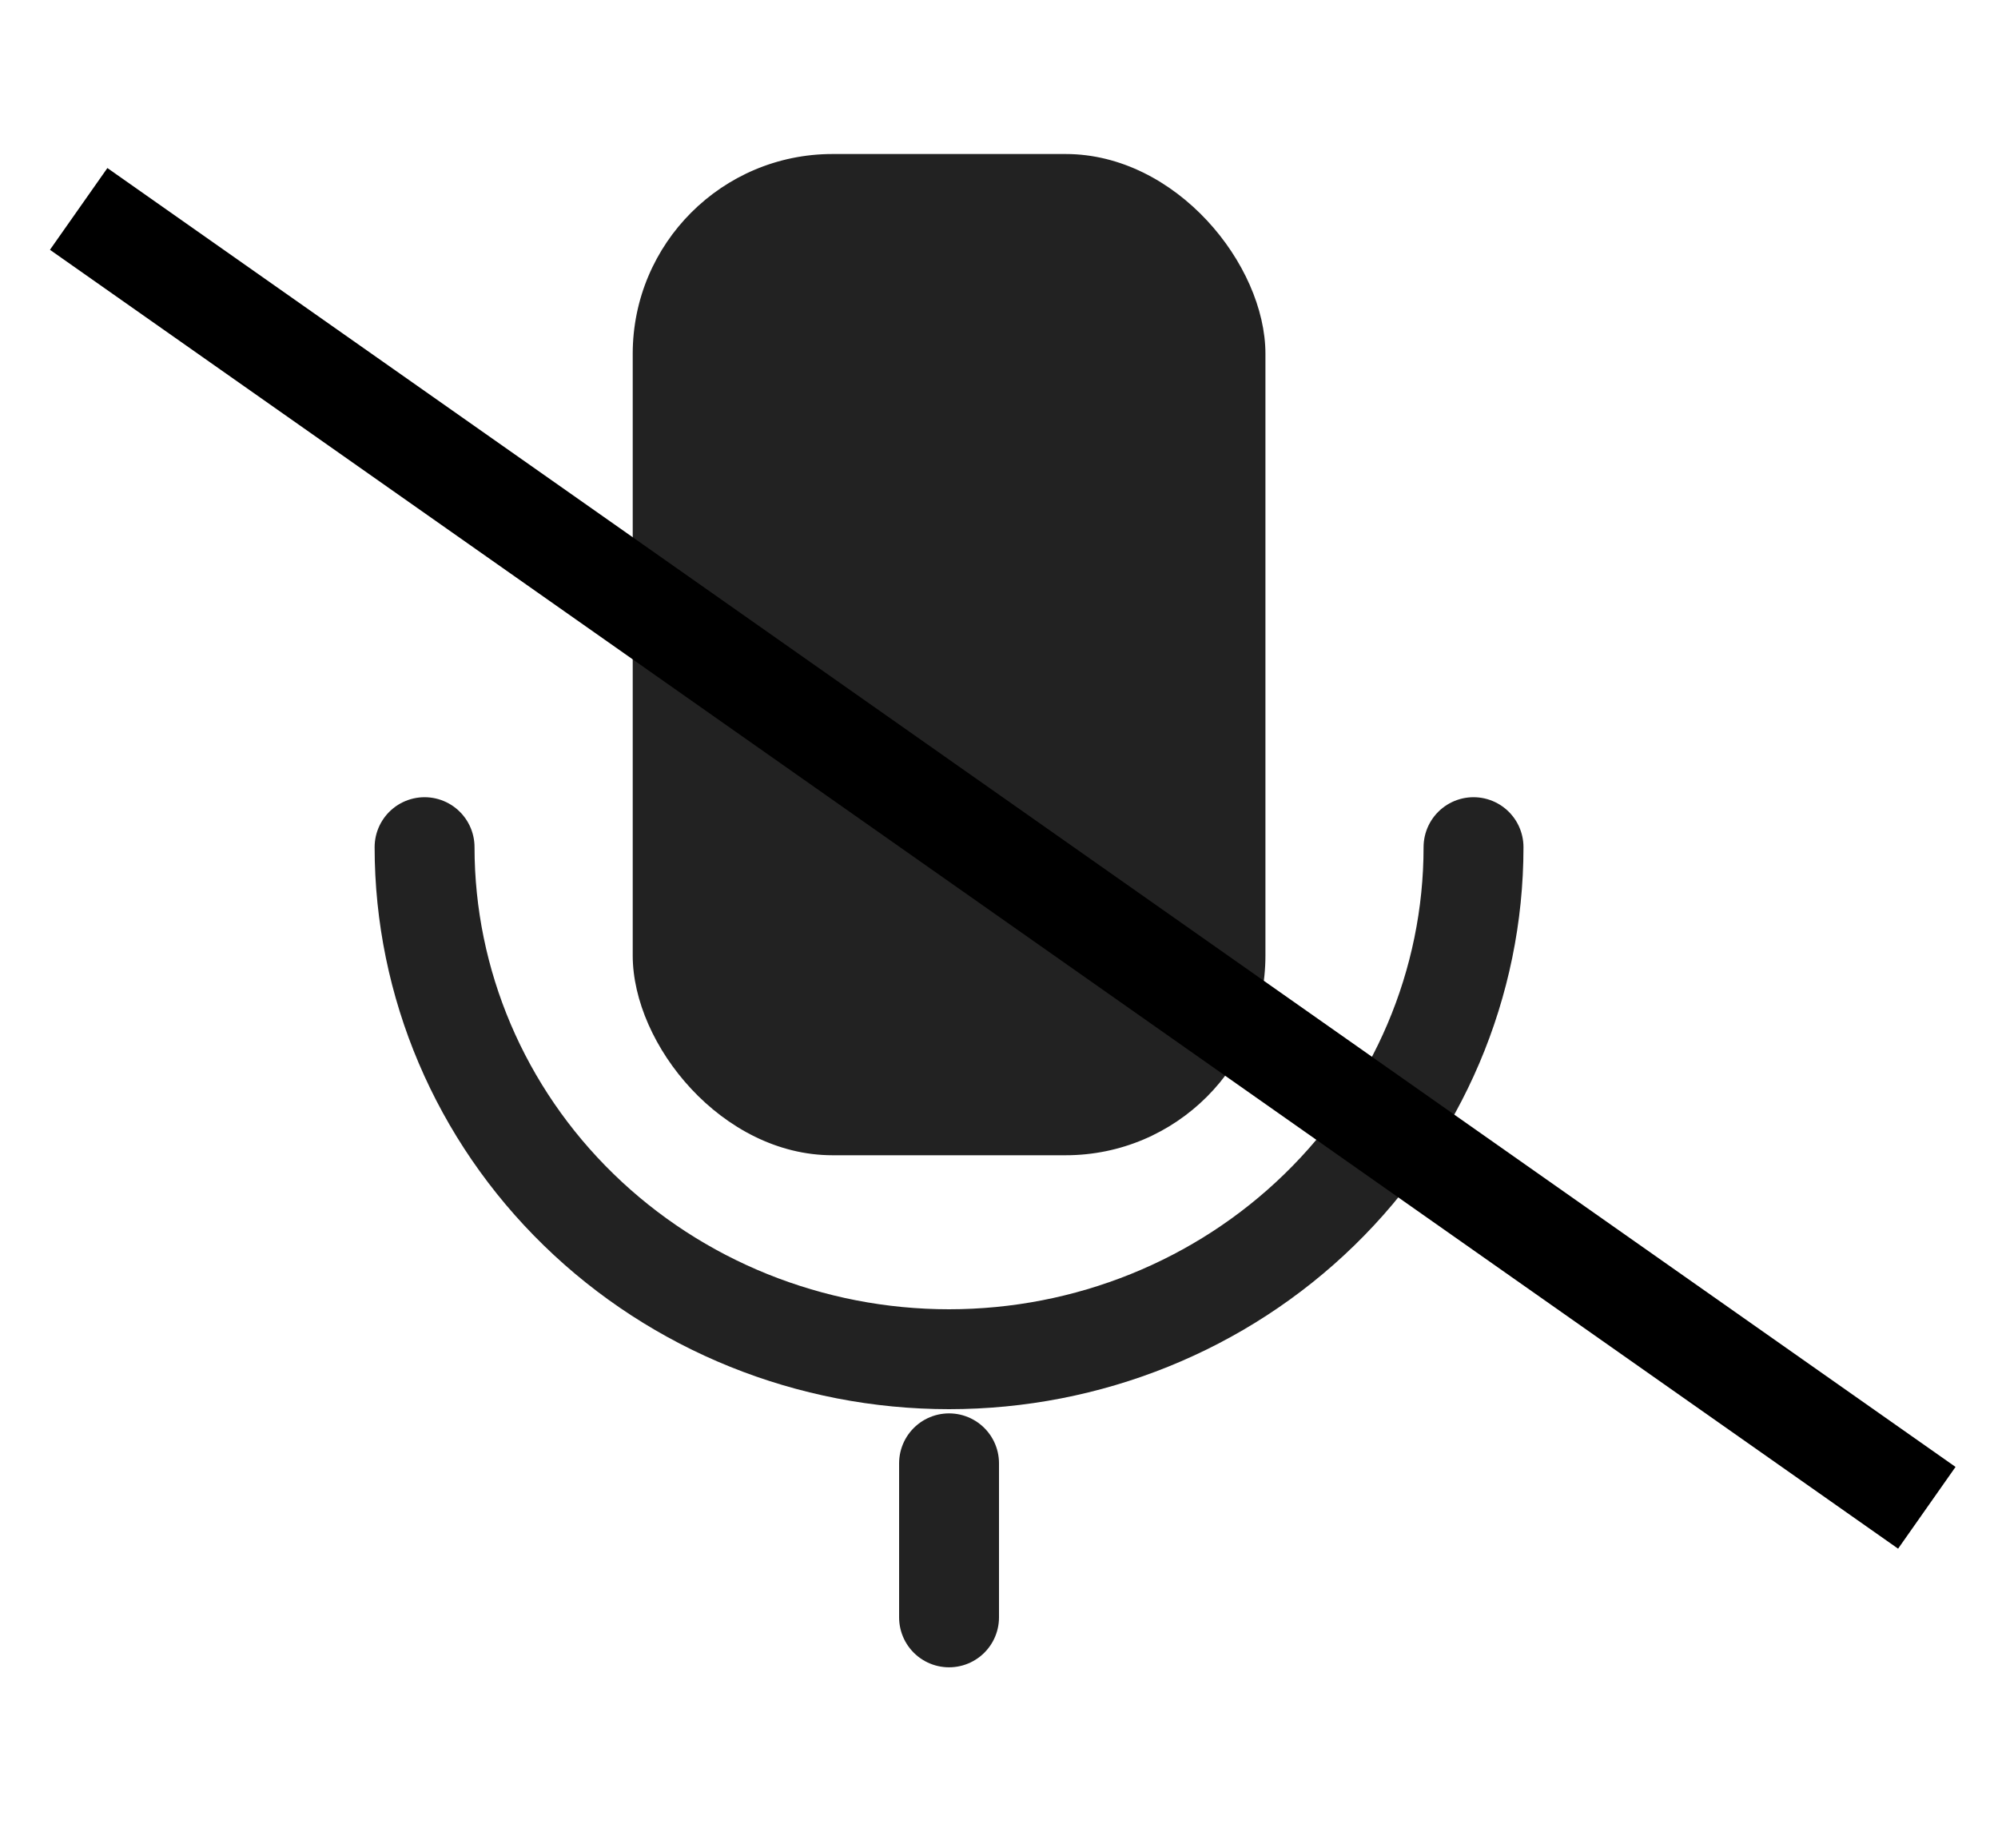 <svg width="40" height="37" viewBox="0 0 40 37" fill="none" xmlns="http://www.w3.org/2000/svg">
<rect x="12.667" y="3.083" width="12.667" height="20.042" rx="4" fill="#222222"/>
<path d="M8.5 16.958C8.5 19.686 9.613 22.296 11.585 24.215C13.556 26.135 16.224 27.208 19 27.208C21.776 27.208 24.444 26.135 26.415 24.215C28.387 22.296 29.5 19.686 29.5 16.958" stroke="#222222" stroke-width="2" stroke-linecap="round" stroke-linejoin="round"/>
<path d="M19 32.375V29.292" stroke="#222222" stroke-width="2" stroke-linecap="round" stroke-linejoin="round"/>
<line x1="1.575" y1="4.182" x2="38.575" y2="30.182" stroke="black" stroke-width="2"/>
</svg>

